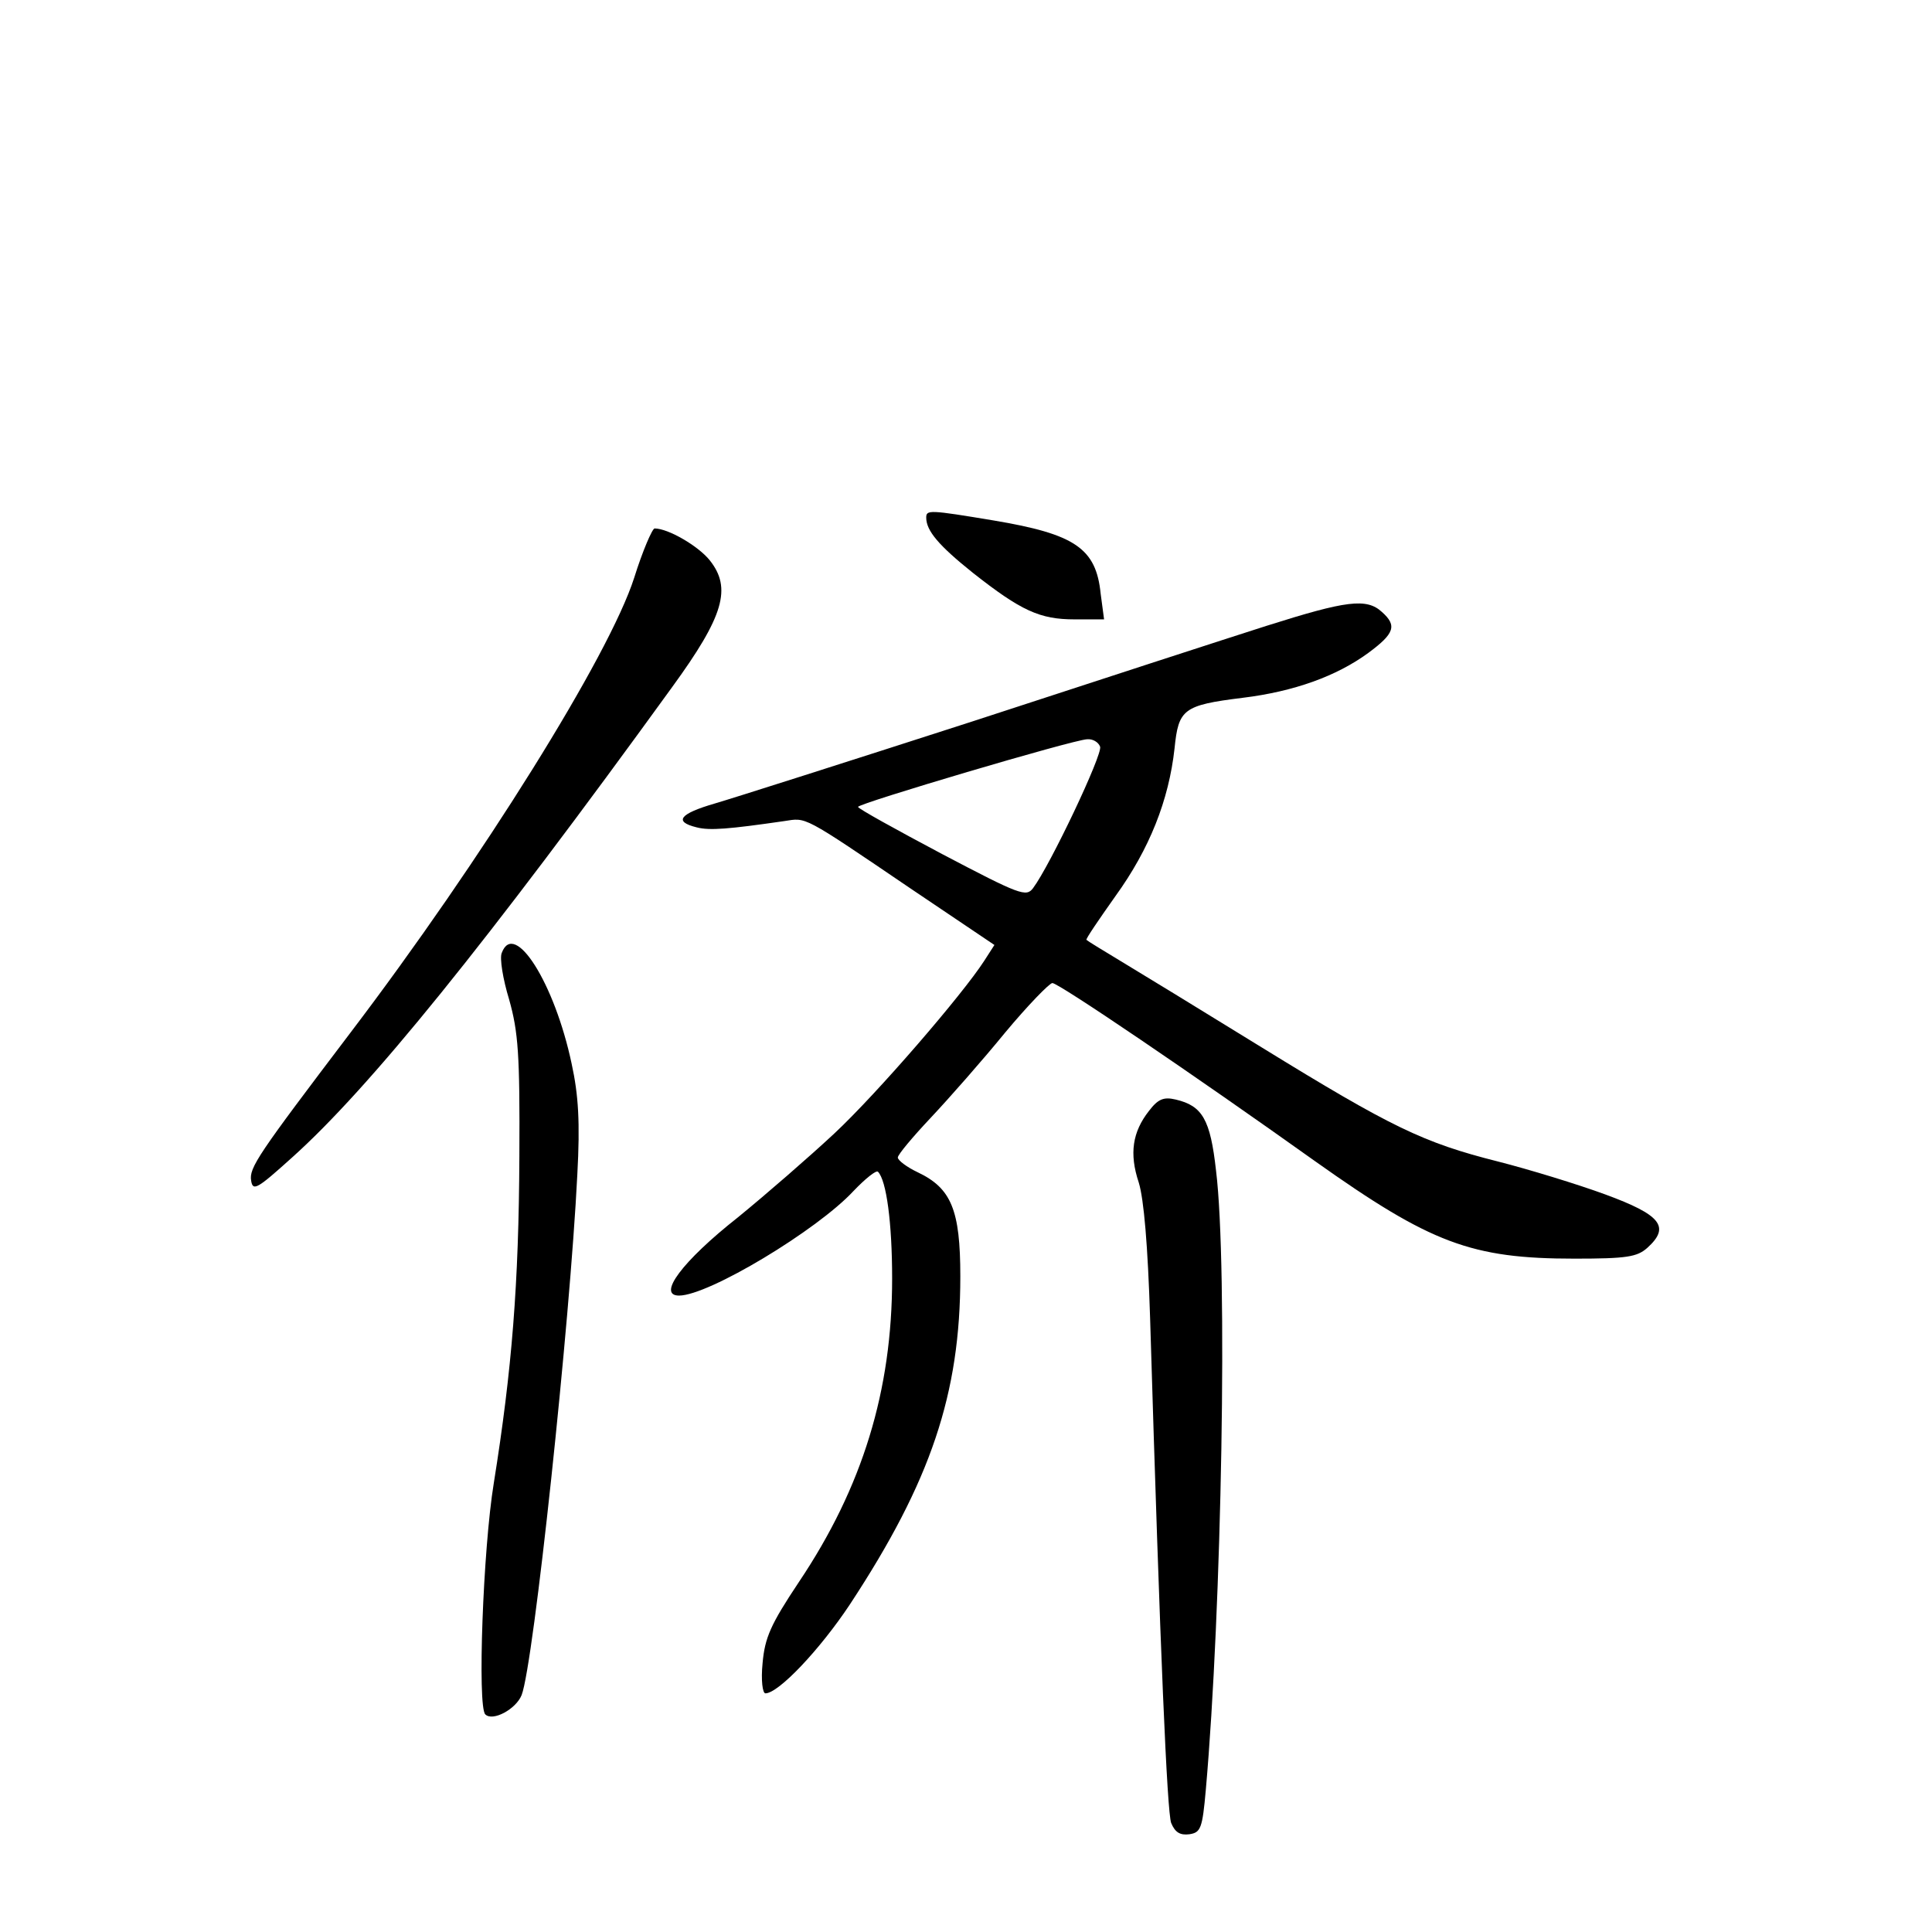 <?xml version="1.0" standalone="no"?>
<!DOCTYPE svg PUBLIC "-//W3C//DTD SVG 20010904//EN"
 "http://www.w3.org/TR/2001/REC-SVG-20010904/DTD/svg10.dtd">
<svg version="1.0" xmlns="http://www.w3.org/2000/svg"
 width="340pt" height="340pt" viewBox="0 0 340 340"
 preserveAspectRatio="xMidYMid meet">
<g transform="translate(0,340) scale(0.1,-0.1)"
fill="#000000" stroke="none">
<path d="M1630 2489 c0 -23 22 -49 82 -97 85 -67 118 -82 179 -82 l52 0 -6 45
c-8 80 -45 105 -188 129 -114 19 -119 19 -119 5z"/>
<path d="M1116 2383 c-44 -137 -268 -496 -499 -800 -163 -215 -179 -238 -175
-261 3 -19 11 -14 72 41 135 121 341 375 669 828 91 125 105 174 66 223 -20
25 -73 56 -97 56 -4 0 -21 -39 -36 -87z"/>
<path d="M2230 2299 c-69 -22 -303 -98 -520 -169 -217 -70 -421 -135 -452
-144 -62 -18 -73 -32 -32 -42 23 -6 57 -3 154 11 40 6 30 12 223 -119 l147
-99 -18 -28 c-38 -59 -188 -233 -264 -304 -44 -41 -120 -107 -169 -147 -99
-78 -143 -138 -104 -138 52 0 243 115 307 184 21 22 40 37 43 34 15 -15 25
-90 25 -188 0 -197 -52 -367 -164 -534 -50 -75 -60 -98 -64 -143 -3 -30 0 -53
5 -53 23 0 96 77 149 157 142 216 194 370 194 577 0 117 -16 155 -75 183 -19
9 -35 21 -35 26 0 5 26 36 58 70 32 34 91 101 131 150 40 48 78 87 83 87 11 0
247 -160 463 -314 203 -144 274 -171 456 -171 92 0 110 3 128 19 41 37 24 58
-74 94 -49 18 -134 44 -189 58 -131 33 -187 60 -416 201 -107 66 -220 135
-250 153 -30 18 -56 34 -58 36 -2 1 22 36 51 77 60 83 94 169 104 260 7 69 15
76 120 89 90 11 165 38 221 79 46 34 51 48 24 72 -27 25 -63 20 -202 -24z
m-294 -213 c5 -13 -88 -209 -118 -249 -12 -16 -23 -12 -160 60 -81 43 -148 80
-148 83 0 6 378 118 403 119 10 1 20 -5 23 -13z"/>
<path d="M883 1723 c-4 -9 2 -46 13 -82 16 -57 19 -96 18 -276 -1 -225 -13
-375 -45 -575 -19 -116 -29 -393 -15 -407 13 -13 54 9 64 34 21 54 85 654 98
916 5 92 2 140 -10 195 -30 142 -101 254 -123 195z"/>
<path d="M2022 1445 c-29 -37 -35 -75 -18 -126 9 -29 16 -111 20 -239 18 -599
30 -868 37 -888 7 -17 16 -22 32 -20 20 3 23 10 29 78 28 316 39 920 18 1090
-10 90 -24 114 -71 125 -21 5 -31 1 -47 -20z"/>
</g>
</svg>
